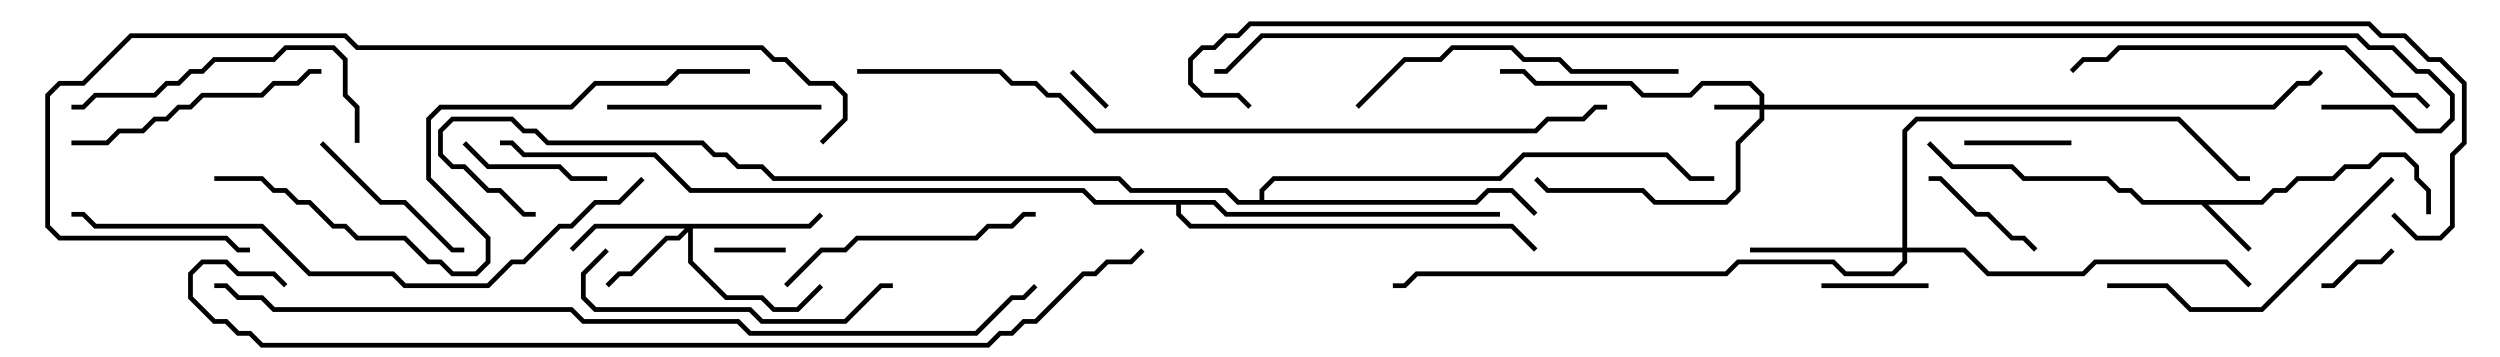 <svg version="1.1" width="105" height="15" xmlns="http://www.w3.org/2000/svg"><path d="M94.959,8.4L95.459,7.9L95.959,7.9L96.459,7.4L97.959,7.4L98.459,6.9L99.459,6.9L99.959,6.4L101.041,6.4L101.6,6.959L101.6,7.459L102.1,7.959L102.1,9L101.9,9L101.9,8.041L101.4,7.541L101.4,7.041L100.959,6.6L100.041,6.6L99.541,7.1L98.541,7.1L98.041,7.6L96.541,7.6L96.041,8.1L95.541,8.1L95.041,8.6L92.741,8.6L94.571,10.429L94.429,10.571L92.459,8.6L89.959,8.6L89.459,8.1L88.959,8.1L88.459,7.6L84.959,7.6L84.459,7.1L81.959,7.1L80.929,6.071L81.071,5.929L82.041,6.9L84.541,6.9L85.041,7.4L88.541,7.4L89.041,7.9L89.541,7.9L90.041,8.4z" stroke="none"/><path d="M52.9,8.4L52.9,7.959L53.459,7.4L62.959,7.4L63.959,6.4L70.041,6.4L71.041,7.4L72,7.4L72,7.6L70.959,7.6L69.959,6.6L64.041,6.6L63.041,7.6L53.541,7.6L53.1,8.041L53.1,8.4L61.959,8.4L62.459,7.9L63.541,7.9L64.571,8.929L64.429,9.071L63.459,8.1L62.541,8.1L62.041,8.6L51.959,8.6L51.459,8.1L47.459,8.1L46.959,7.6L32.459,7.6L31.959,7.1L30.959,7.1L30.459,6.6L29.959,6.6L29.459,6.1L22.959,6.1L22.459,5.6L21.959,5.6L21.459,5.1L19.041,5.1L18.6,5.541L18.6,6.459L19.041,6.9L19.541,6.9L20.541,7.9L21.041,7.9L22.041,8.9L22.5,8.9L22.5,9.1L21.959,9.1L20.959,8.1L20.459,8.1L19.459,7.1L18.959,7.1L18.4,6.541L18.4,5.459L18.959,4.9L21.541,4.9L22.041,5.4L22.541,5.4L23.041,5.9L29.541,5.9L30.041,6.4L30.541,6.4L31.041,6.9L32.041,6.9L32.541,7.4L47.041,7.4L47.541,7.9L51.541,7.9L52.041,8.4z" stroke="none"/><path d="M51.041,8.4L51.541,8.9L63,8.9L63,9.1L51.459,9.1L50.959,8.6L49.6,8.6L49.6,8.959L50.041,9.4L63.541,9.4L64.571,10.429L64.429,10.571L63.459,9.6L49.959,9.6L49.4,9.041L49.4,8.6L45.959,8.6L45.459,8.1L28.959,8.1L27.459,6.6L21.959,6.6L21.459,6.1L21,6.1L21,5.9L21.541,5.9L22.041,6.4L27.541,6.4L29.041,7.9L45.541,7.9L46.041,8.4z" stroke="none"/><path d="M73.9,4.4L73.9,4.041L73.459,3.6L71.541,3.6L71.041,4.1L68.959,4.1L68.459,3.6L64.459,3.6L63.959,3.1L63,3.1L63,2.9L64.041,2.9L64.541,3.4L68.541,3.4L69.041,3.9L70.959,3.9L71.459,3.4L73.541,3.4L74.1,3.959L74.1,4.4L95.459,4.4L96.459,3.4L96.959,3.4L97.429,2.929L97.571,3.071L97.041,3.6L96.541,3.6L95.541,4.6L74.1,4.6L74.1,5.041L73.1,6.041L73.1,8.041L72.541,8.6L69.459,8.6L68.959,8.1L64.959,8.1L64.429,7.571L64.571,7.429L65.041,7.9L69.041,7.9L69.541,8.4L72.459,8.4L72.9,7.959L72.9,5.959L73.9,4.959L73.9,4.6L72,4.6L72,4.4z" stroke="none"/><path d="M33.959,9.4L34.429,8.929L34.571,9.071L34.041,9.6L29.1,9.6L29.1,10.959L30.541,12.4L32.041,12.4L32.541,12.9L33.459,12.9L34.429,11.929L34.571,12.071L33.541,13.1L32.459,13.1L31.959,12.6L30.459,12.6L28.9,11.041L28.9,9.741L28.541,10.1L28.041,10.1L26.541,11.6L26.041,11.6L25.571,12.071L25.429,11.929L25.959,11.4L26.459,11.4L27.959,9.9L28.459,9.9L28.759,9.6L25.041,9.6L24.071,10.571L23.929,10.429L24.959,9.4z" stroke="none"/><path d="M79.9,10.4L79.9,5.459L80.459,4.9L91.541,4.9L94.041,7.4L94.5,7.4L94.5,7.6L93.959,7.6L91.459,5.1L80.541,5.1L80.1,5.541L80.1,10.4L82.541,10.4L83.541,11.4L87.459,11.4L87.959,10.9L93.541,10.9L94.571,11.929L94.429,12.071L93.459,11.1L88.041,11.1L87.541,11.6L83.459,11.6L82.459,10.6L80.1,10.6L80.1,11.041L79.541,11.6L77.459,11.6L76.959,11.1L73.041,11.1L72.541,11.6L59.541,11.6L59.041,12.1L58.5,12.1L58.5,11.9L58.959,11.9L59.459,11.4L72.459,11.4L72.959,10.9L77.041,10.9L77.541,11.4L79.459,11.4L79.9,10.959L79.9,10.6L73.5,10.6L73.5,10.4z" stroke="none"/><path d="M44.929,3.071L45.071,2.929L46.571,4.429L46.429,4.571z" stroke="none"/><path d="M33,10.4L33,10.6L30,10.6L30,10.4z" stroke="none"/><path d="M100.429,10.429L100.571,10.571L100.041,11.1L99.041,11.1L98.041,12.1L97.5,12.1L97.5,11.9L97.959,11.9L98.959,10.9L99.959,10.9z" stroke="none"/><path d="M81,11.9L81,12.1L76.5,12.1L76.5,11.9z" stroke="none"/><path d="M82.5,6.1L82.5,5.9L87,5.9L87,6.1z" stroke="none"/><path d="M85.571,10.429L85.429,10.571L84.959,10.1L84.459,10.1L83.459,9.1L82.959,9.1L81.459,7.6L81,7.6L81,7.4L81.541,7.4L83.041,8.9L83.541,8.9L84.541,9.9L85.041,9.9z" stroke="none"/><path d="M25.5,7.4L25.5,7.6L23.959,7.6L23.459,7.1L20.459,7.1L19.429,6.071L19.571,5.929L20.541,6.9L23.541,6.9L24.041,7.4z" stroke="none"/><path d="M19.5,10.4L19.5,10.6L18.959,10.6L16.959,8.6L15.959,8.6L13.429,6.071L13.571,5.929L16.041,8.4L17.041,8.4L19.041,10.4z" stroke="none"/><path d="M25.5,4.6L25.5,4.4L34.5,4.4L34.5,4.6z" stroke="none"/><path d="M13.5,2.9L13.5,3.1L13.041,3.1L12.541,3.6L11.541,3.6L11.041,4.1L8.541,4.1L8.041,4.6L7.541,4.6L7.041,5.1L6.541,5.1L6.041,5.6L5.041,5.6L4.541,6.1L3,6.1L3,5.9L4.459,5.9L4.959,5.4L5.959,5.4L6.459,4.9L6.959,4.9L7.459,4.4L7.959,4.4L8.459,3.9L10.959,3.9L11.459,3.4L12.459,3.4L12.959,2.9z" stroke="none"/><path d="M43.5,8.9L43.5,9.1L43.041,9.1L42.541,9.6L41.541,9.6L41.041,10.1L36.041,10.1L35.541,10.6L34.541,10.6L33.071,12.071L32.929,11.929L34.459,10.4L35.459,10.4L35.959,9.9L40.959,9.9L41.459,9.4L42.459,9.4L42.959,8.9z" stroke="none"/><path d="M25.429,10.429L25.571,10.571L24.6,11.541L24.6,12.459L25.041,12.9L31.541,12.9L32.041,13.4L35.459,13.4L36.959,11.9L37.5,11.9L37.5,12.1L37.041,12.1L35.541,13.6L31.959,13.6L31.459,13.1L24.959,13.1L24.4,12.541L24.4,11.459z" stroke="none"/><path d="M15.1,6L14.9,6L14.9,4.541L14.4,4.041L14.4,2.541L13.959,2.1L12.041,2.1L11.541,2.6L9.041,2.6L8.541,3.1L8.041,3.1L7.541,3.6L7.041,3.6L6.541,4.1L4.041,4.1L3.541,4.6L3,4.6L3,4.4L3.459,4.4L3.959,3.9L6.459,3.9L6.959,3.4L7.459,3.4L7.959,2.9L8.459,2.9L8.959,2.4L11.459,2.4L11.959,1.9L14.041,1.9L14.6,2.459L14.6,3.959L15.1,4.459z" stroke="none"/><path d="M88.5,12.1L88.5,11.9L91.041,11.9L92.041,12.9L94.959,12.9L100.429,7.429L100.571,7.571L95.041,13.1L91.959,13.1L90.959,12.1z" stroke="none"/><path d="M70.5,2.9L70.5,3.1L65.959,3.1L65.459,2.6L63.959,2.6L63.459,2.1L61.041,2.1L60.541,2.6L59.041,2.6L57.071,4.571L56.929,4.429L58.959,2.4L60.459,2.4L60.959,1.9L63.541,1.9L64.041,2.4L65.541,2.4L66.041,2.9z" stroke="none"/><path d="M102.071,4.429L101.929,4.571L101.459,4.1L100.459,4.1L98.459,2.1L89.041,2.1L88.541,2.6L87.541,2.6L87.071,3.071L86.929,2.929L87.459,2.4L88.459,2.4L88.959,1.9L98.541,1.9L100.541,3.9L101.541,3.9z" stroke="none"/><path d="M9,7.6L9,7.4L11.041,7.4L11.541,7.9L12.041,7.9L12.541,8.4L13.041,8.4L14.041,9.4L14.541,9.4L15.041,9.9L17.041,9.9L18.041,10.9L18.541,10.9L19.041,11.4L19.959,11.4L20.4,10.959L20.4,10.041L17.9,7.541L17.9,4.959L18.459,4.4L23.959,4.4L24.959,3.4L27.959,3.4L28.459,2.9L31.5,2.9L31.5,3.1L28.541,3.1L28.041,3.6L25.041,3.6L24.041,4.6L18.541,4.6L18.1,5.041L18.1,7.459L20.6,9.959L20.6,11.041L20.041,11.6L18.959,11.6L18.459,11.1L17.959,11.1L16.959,10.1L14.959,10.1L14.459,9.6L13.959,9.6L12.959,8.6L12.459,8.6L11.959,8.1L11.459,8.1L10.959,7.6z" stroke="none"/><path d="M26.929,7.429L27.071,7.571L26.041,8.6L25.041,8.6L24.041,9.6L23.541,9.6L22.041,11.1L21.541,11.1L20.541,12.1L16.959,12.1L16.459,11.6L12.959,11.6L10.959,9.6L3.959,9.6L3.459,9.1L3,9.1L3,8.9L3.541,8.9L4.041,9.4L11.041,9.4L13.041,11.4L16.541,11.4L17.041,11.9L20.459,11.9L21.459,10.9L21.959,10.9L23.459,9.4L23.959,9.4L24.959,8.4L25.959,8.4z" stroke="none"/><path d="M34.571,6.071L34.429,5.929L35.4,4.959L35.4,4.041L34.959,3.6L33.959,3.6L32.959,2.6L32.459,2.6L31.959,2.1L14.959,2.1L14.459,1.6L5.541,1.6L3.541,3.6L2.541,3.6L2.1,4.041L2.1,9.459L2.541,9.9L9.541,9.9L10.041,10.4L10.5,10.4L10.5,10.6L9.959,10.6L9.459,10.1L2.459,10.1L1.9,9.541L1.9,3.959L2.459,3.4L3.459,3.4L5.459,1.4L14.541,1.4L15.041,1.9L32.041,1.9L32.541,2.4L33.041,2.4L34.041,3.4L35.041,3.4L35.6,3.959L35.6,5.041z" stroke="none"/><path d="M36,3.1L36,2.9L42.041,2.9L42.541,3.4L43.541,3.4L44.041,3.9L44.541,3.9L46.041,5.4L64.459,5.4L64.959,4.9L66.459,4.9L66.959,4.4L67.5,4.4L67.5,4.6L67.041,4.6L66.541,5.1L65.041,5.1L64.541,5.6L45.959,5.6L44.459,4.1L43.959,4.1L43.459,3.6L42.459,3.6L41.959,3.1z" stroke="none"/><path d="M9,12.1L9,11.9L9.541,11.9L10.041,12.4L11.041,12.4L11.541,12.9L24.041,12.9L24.541,13.4L31.041,13.4L31.541,13.9L40.959,13.9L42.459,12.4L42.959,12.4L43.429,11.929L43.571,12.071L43.041,12.6L42.541,12.6L41.041,14.1L31.459,14.1L30.959,13.6L24.459,13.6L23.959,13.1L11.459,13.1L10.959,12.6L9.959,12.6L9.459,12.1z" stroke="none"/><path d="M47.929,10.429L48.071,10.571L47.541,11.1L46.541,11.1L46.041,11.6L45.541,11.6L43.541,13.6L43.041,13.6L42.541,14.1L42.041,14.1L41.541,14.6L10.959,14.6L10.459,14.1L9.959,14.1L9.459,13.6L8.959,13.6L7.9,12.541L7.9,11.459L8.459,10.9L9.541,10.9L10.041,11.4L11.541,11.4L12.071,11.929L11.929,12.071L11.459,11.6L9.959,11.6L9.459,11.1L8.541,11.1L8.1,11.541L8.1,12.459L9.041,13.4L9.541,13.4L10.041,13.9L10.541,13.9L11.041,14.4L41.459,14.4L41.959,13.9L42.459,13.9L42.959,13.4L43.459,13.4L45.459,11.4L45.959,11.4L46.459,10.9L47.459,10.9z" stroke="none"/><path d="M97.5,4.6L97.5,4.4L100.541,4.4L101.541,5.4L102.459,5.4L102.9,4.959L102.9,4.041L101.959,3.1L101.459,3.1L100.459,2.1L99.459,2.1L98.959,1.6L53.041,1.6L51.541,3.1L51,3.1L51,2.9L51.459,2.9L52.959,1.4L99.041,1.4L99.541,1.9L100.541,1.9L101.541,2.9L102.041,2.9L103.1,3.959L103.1,5.041L102.541,5.6L101.459,5.6L100.459,4.6z" stroke="none"/><path d="M100.429,9.071L100.571,8.929L101.541,9.9L102.459,9.9L102.9,9.459L102.9,6.459L103.4,5.959L103.4,3.541L102.459,2.6L101.959,2.6L100.959,1.6L99.959,1.6L99.459,1.1L52.541,1.1L52.041,1.6L51.541,1.6L51.041,2.1L50.541,2.1L50.1,2.541L50.1,3.459L50.541,3.9L52.041,3.9L52.571,4.429L52.429,4.571L51.959,4.1L50.459,4.1L49.9,3.541L49.9,2.459L50.459,1.9L50.959,1.9L51.459,1.4L51.959,1.4L52.459,0.9L99.541,0.9L100.041,1.4L101.041,1.4L102.041,2.4L102.541,2.4L103.6,3.459L103.6,6.041L103.1,6.541L103.1,9.541L102.541,10.1L101.459,10.1z" stroke="none"/></svg>
